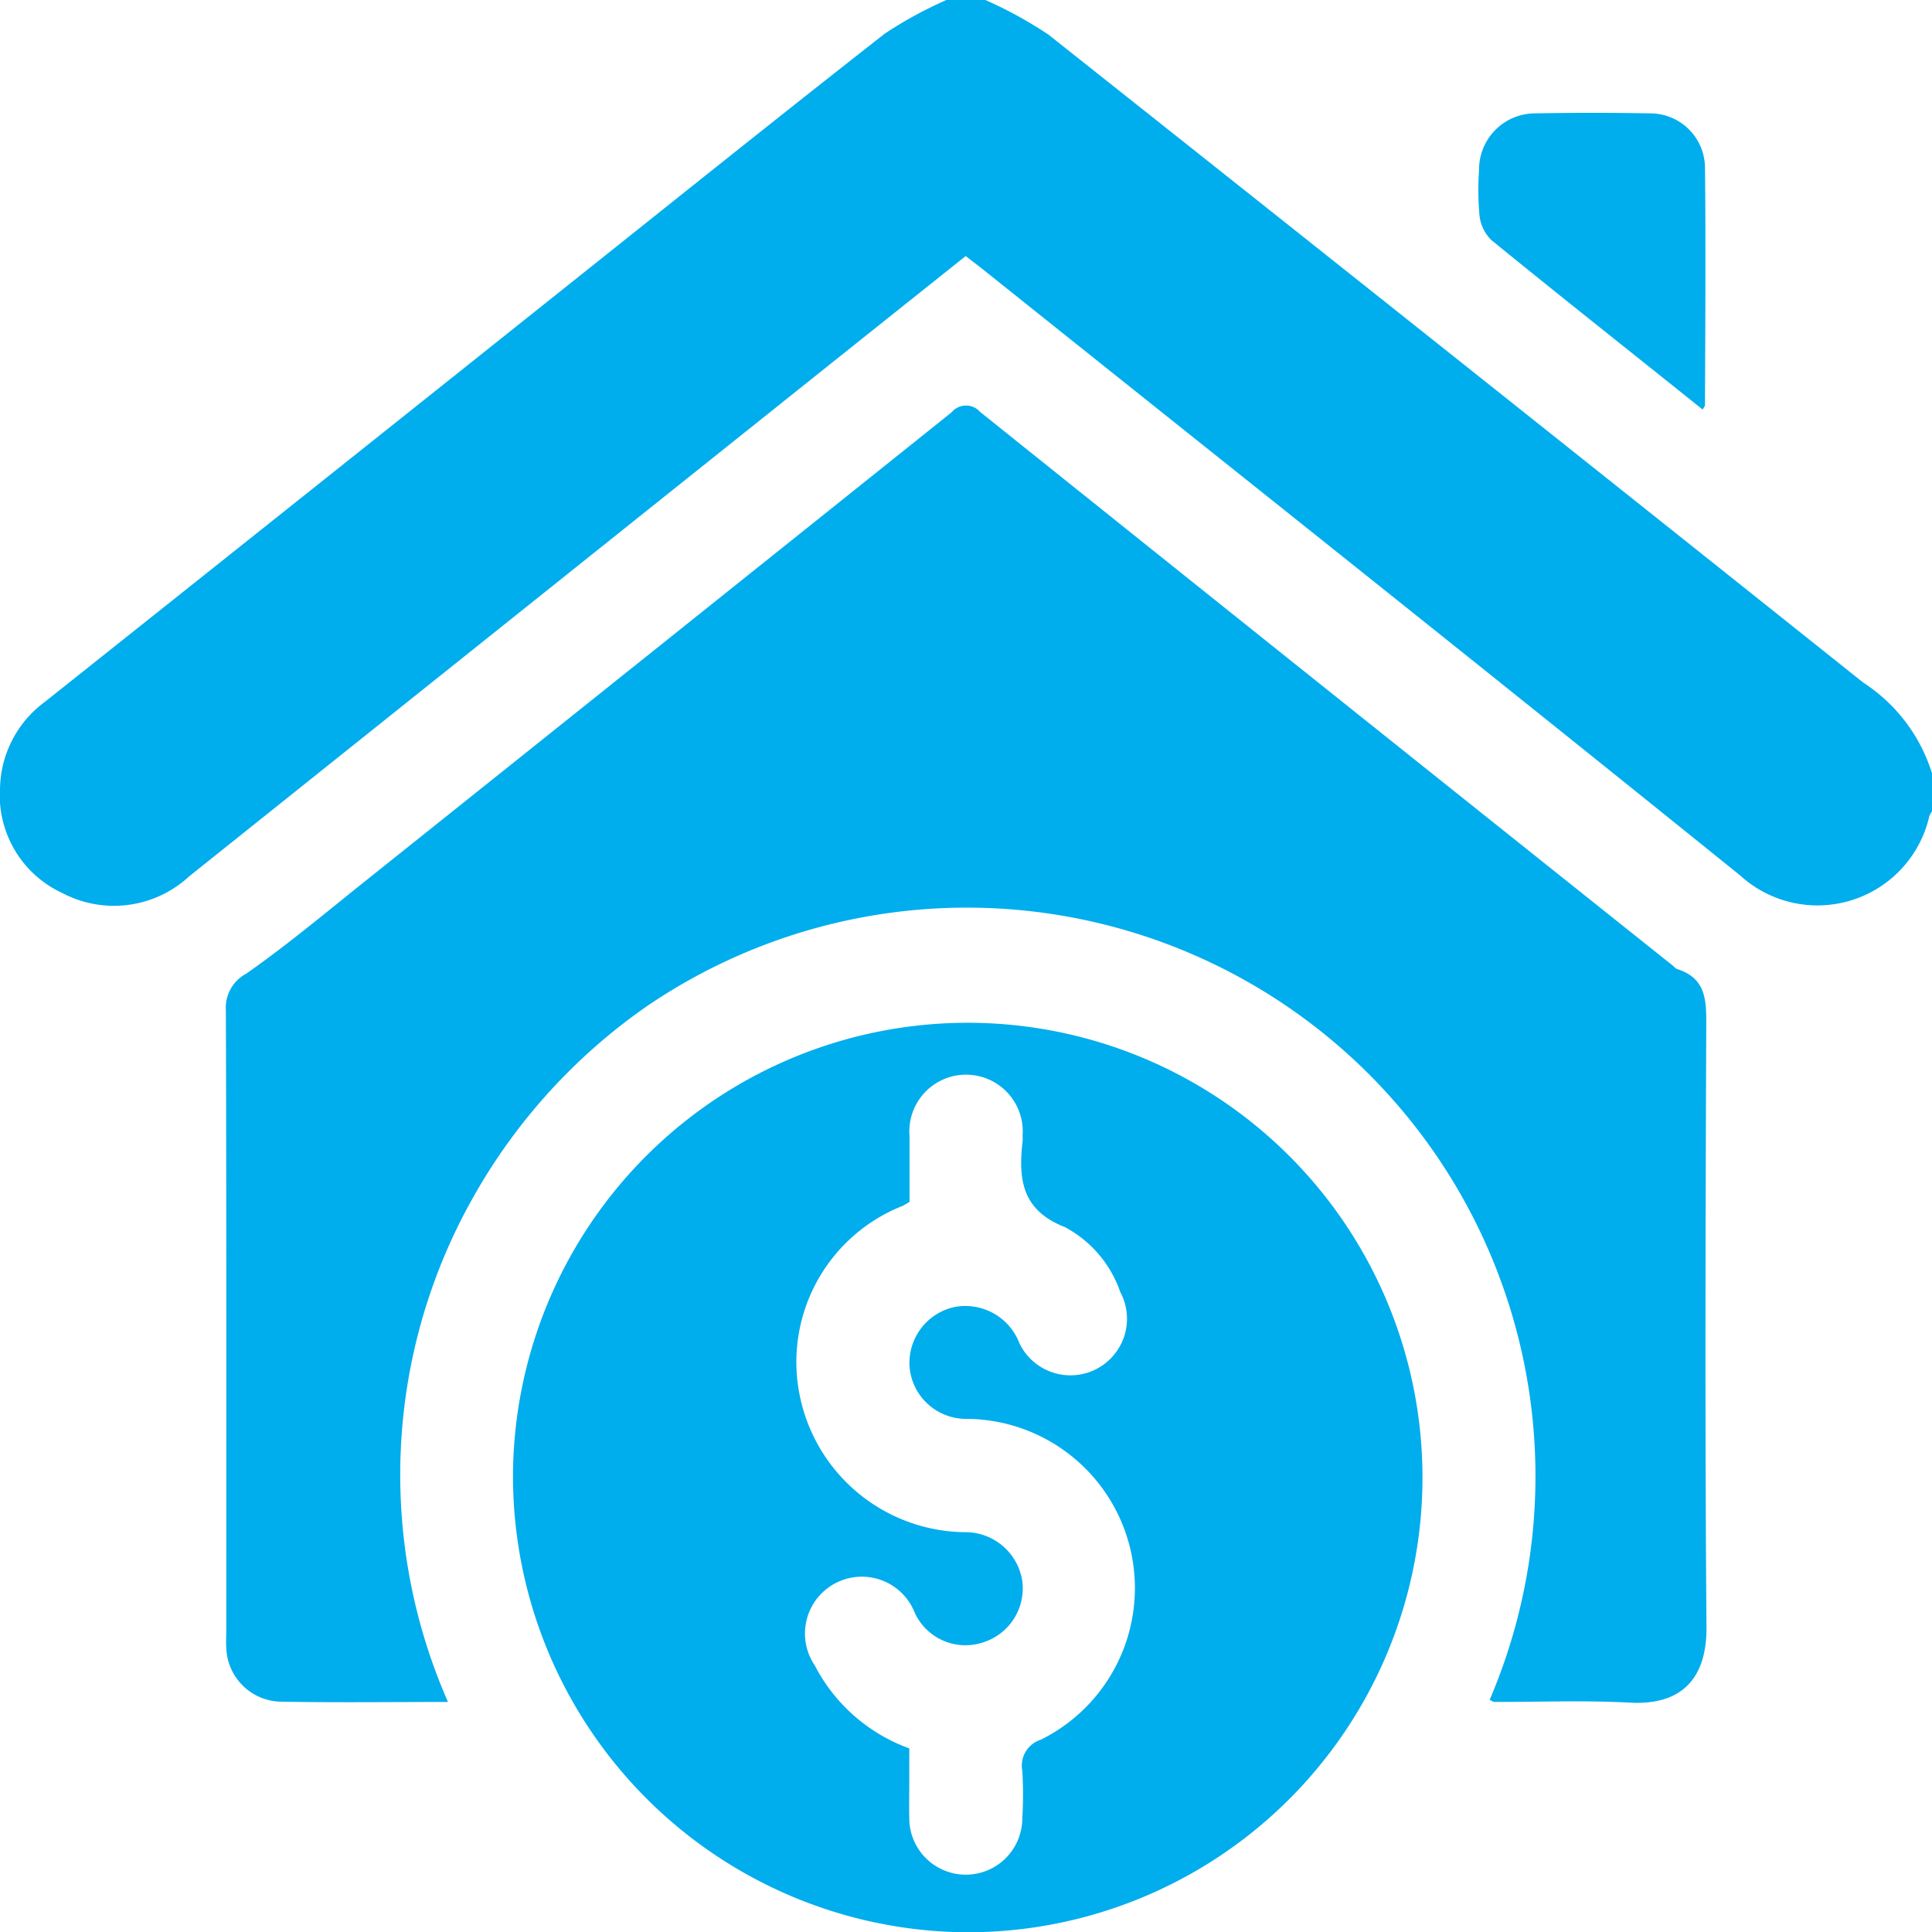 <svg id="Group_479" data-name="Group 479" xmlns="http://www.w3.org/2000/svg" width="42.723" height="42.729" viewBox="0 0 42.723 42.729">
  <path id="Path_1685" data-name="Path 1685" d="M384.38,2554.483a.413.413,0,0,0-.06.109,2.537,2.537,0,0,1-4.179,1.31c-5.561-4.49-11.158-8.935-16.742-13.4-.118-.095-.241-.185-.387-.3q-1.535,1.223-3.062,2.442-7.056,5.637-14.111,11.276a2.449,2.449,0,0,1-2.8.37,2.381,2.381,0,0,1-1.381-2.337,2.431,2.431,0,0,1,.992-1.893q5.7-4.534,11.388-9.071c2.393-1.906,4.778-3.822,7.187-5.707a9.205,9.205,0,0,1,1.373-.748h.835a9.219,9.219,0,0,1,1.408.771q9.019,7.151,18.018,14.329a3.7,3.7,0,0,1,1.522,2.009Z" transform="translate(-341.657 -2536.54)" fill="#00aded"/>
  <path id="Path_1686" data-name="Path 1686" d="M360.253,2589.81c-1.292,0-2.5.016-3.71-.007a1.231,1.231,0,0,1-1.181-1.184c-.009-.139,0-.278,0-.417,0-4.562.005-9.124-.009-13.686a.85.85,0,0,1,.449-.81c.9-.63,1.742-1.336,2.6-2.022q6.5-5.192,13-10.393a.415.415,0,0,1,.631-.007q7.65,6.131,15.315,12.242c.033.026.061.066.1.078.655.21.643.715.641,1.282-.017,4.423-.03,8.847.005,13.27.008,1.082-.5,1.734-1.694,1.669-1-.054-2-.013-3-.016-.024,0-.047-.021-.1-.047a12.574,12.574,0,0,0-18.632-15.341,12.748,12.748,0,0,0-3.841,4.22,12.477,12.477,0,0,0-.562,11.171Z" transform="translate(-350.358 -2552.174)" fill="#00aded"/>
  <path id="Path_1687" data-name="Path 1687" d="M372.776,2608.428a10.056,10.056,0,1,1,10,10.124A10.09,10.09,0,0,1,372.776,2608.428Zm8.763,6.058c0,.257,0,.506,0,.755s-.006.528,0,.792a1.25,1.25,0,1,0,2.5-.009,8.73,8.73,0,0,0,0-1.042.6.6,0,0,1,.409-.688,3.742,3.742,0,0,0-1.644-7.095,1.255,1.255,0,0,1-1.259-1.154,1.267,1.267,0,0,1,.986-1.318,1.281,1.281,0,0,1,1.444.8,1.251,1.251,0,1,0,2.229-1.135,2.574,2.574,0,0,0-1.221-1.432c-.961-.376-1.033-1.064-.938-1.9a.906.906,0,0,0,0-.125,1.254,1.254,0,1,0-2.5.013c0,.486,0,.972,0,1.453-.066.037-.112.068-.161.091a3.713,3.713,0,0,0-2.259,4.23,3.77,3.77,0,0,0,3.64,2.983,1.273,1.273,0,0,1,1.275,1.094,1.253,1.253,0,0,1-.883,1.347,1.233,1.233,0,0,1-1.5-.667,1.257,1.257,0,1,0-2.209,1.17A3.817,3.817,0,0,0,381.539,2614.486Z" transform="translate(-361.432 -2575.823)" fill="#00aded"/>
  <path id="Path_1688" data-name="Path 1688" d="M436.307,2549.948l-.675-.54c-1.334-1.067-2.674-2.128-4-3.21a.9.9,0,0,1-.261-.546,6.391,6.391,0,0,1-.009-1,1.241,1.241,0,0,1,1.239-1.254q1.271-.024,2.543,0a1.211,1.211,0,0,1,1.214,1.188c.019,1.75.006,3.5,0,5.252C436.365,2549.863,436.342,2549.885,436.307,2549.948Z" transform="translate(-398.655 -2540.891)" fill="#00aded"/>
</svg>
